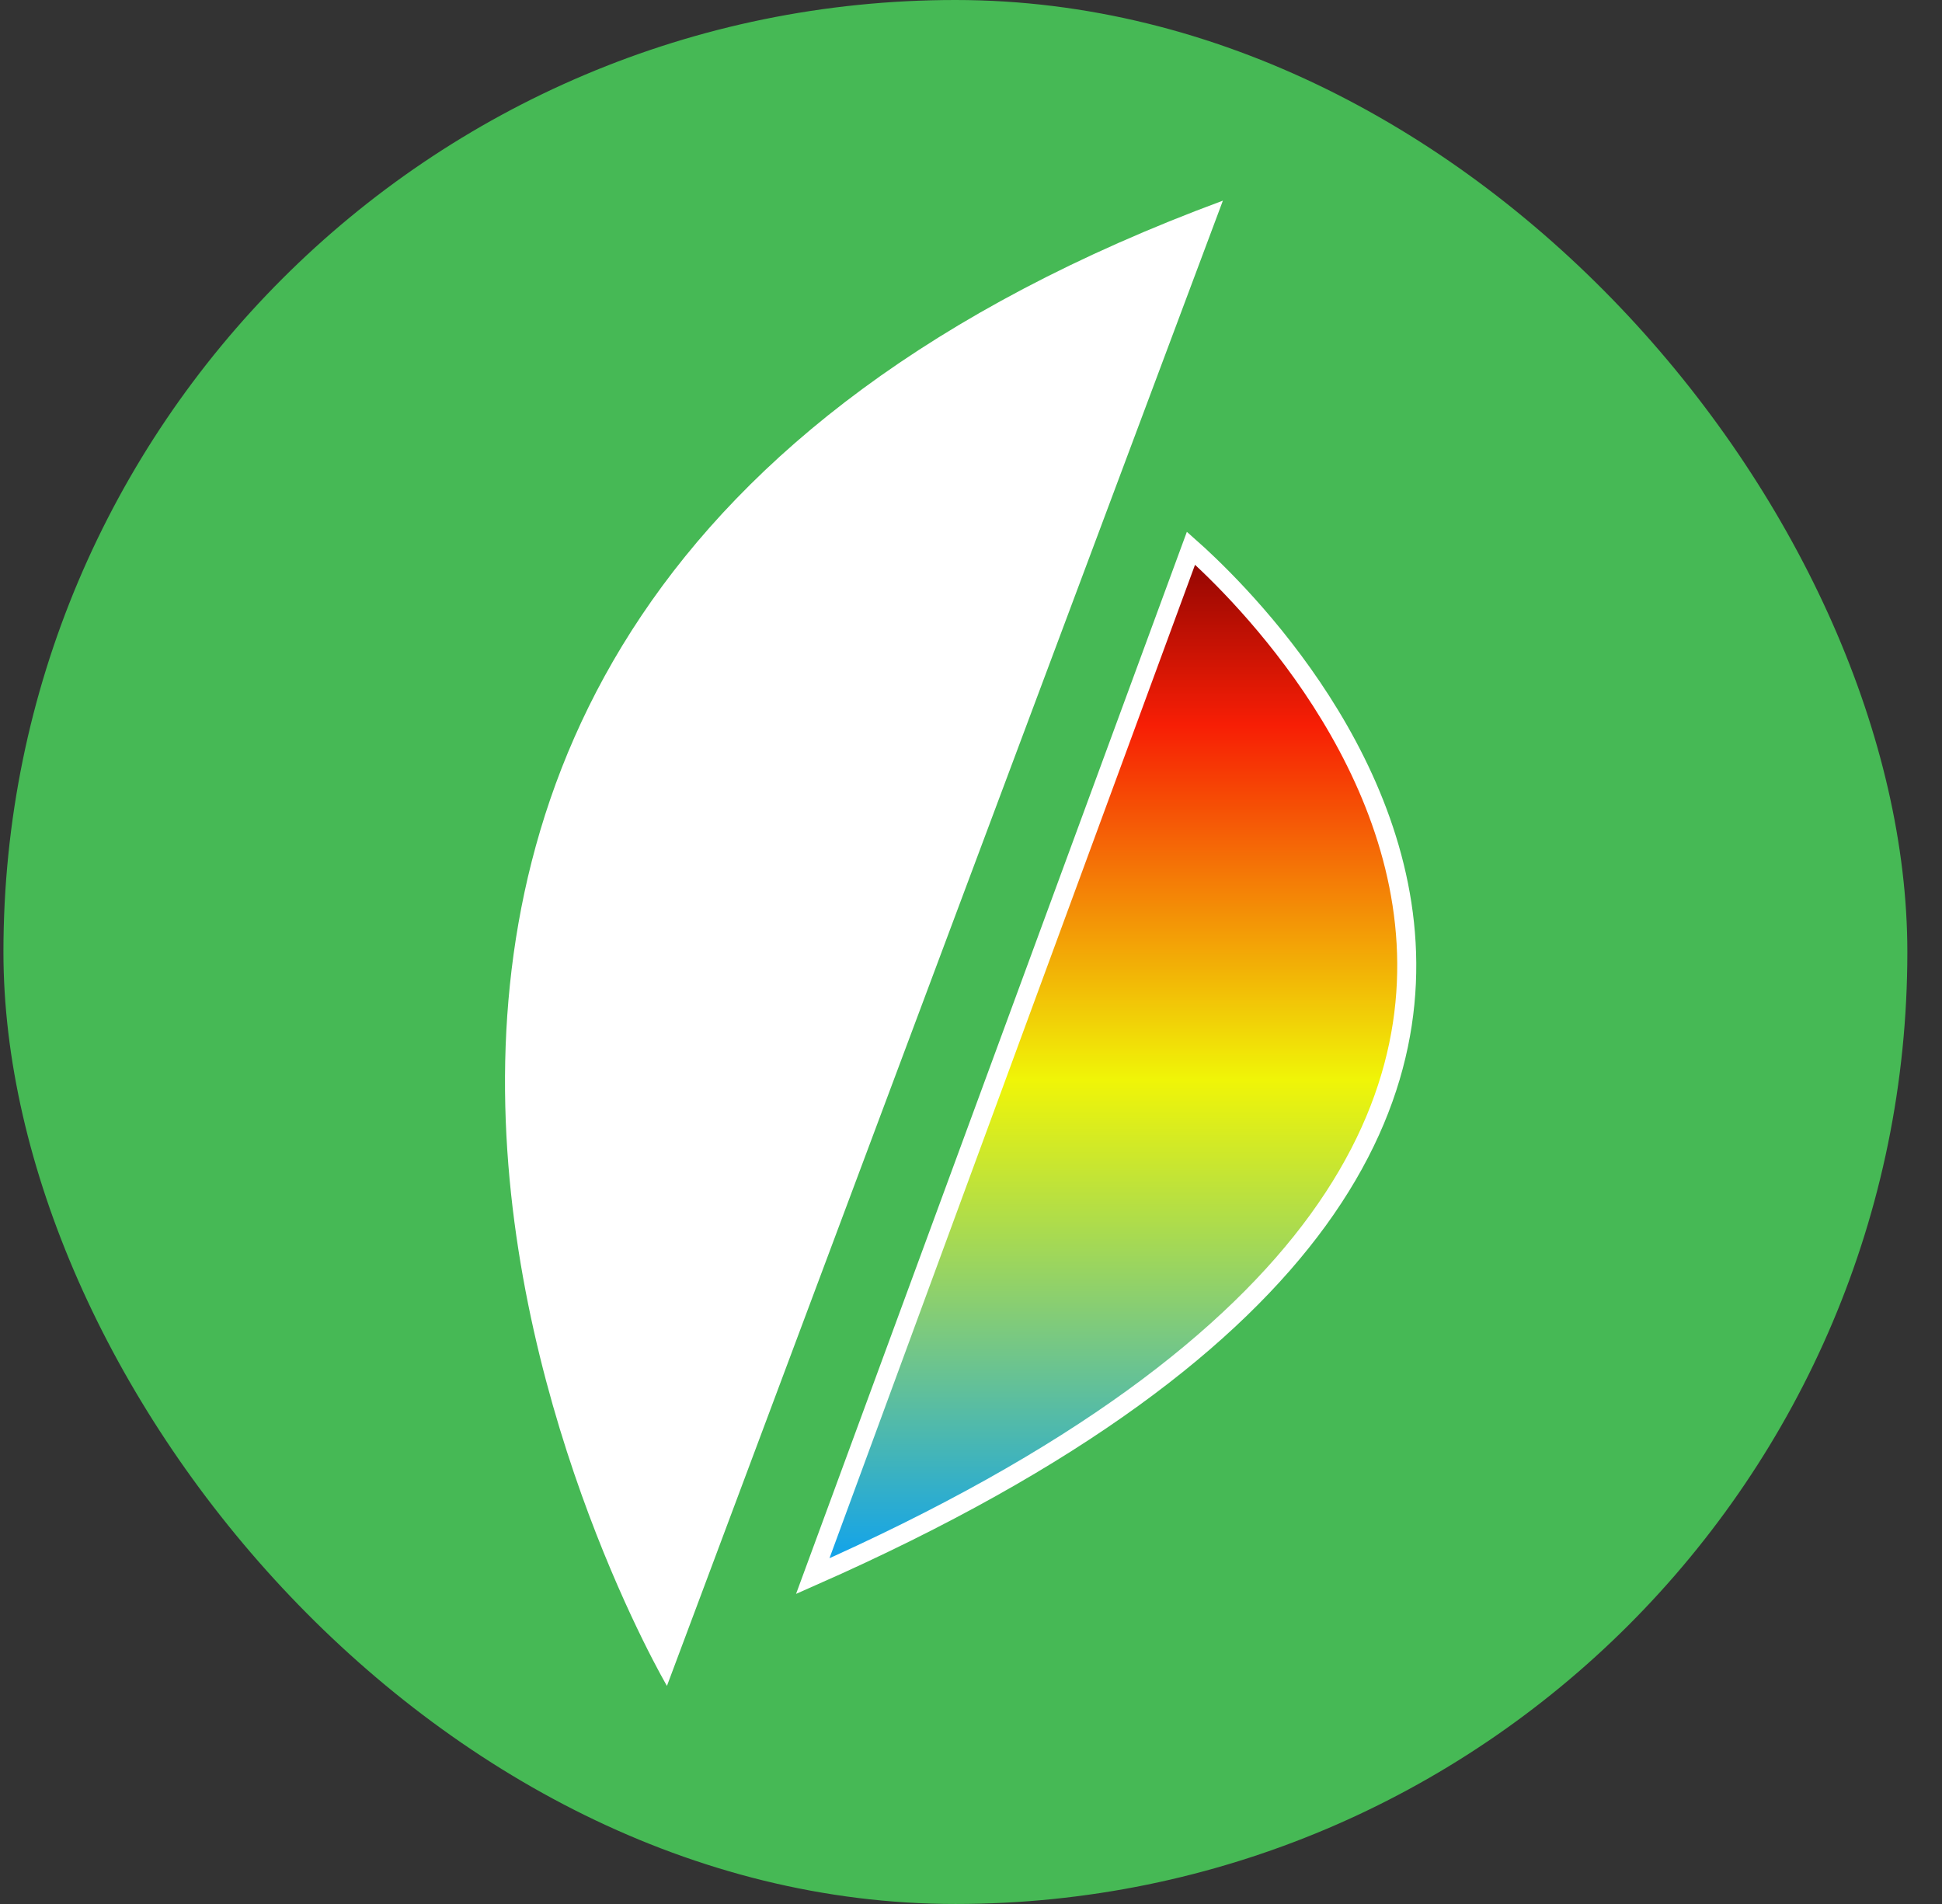 <svg width="51" height="50" viewBox="0 0 51 50" fill="none" xmlns="http://www.w3.org/2000/svg">
<rect x="0" y="0" width="51" height="50" fill="#333333" stroke="none"/>
<rect x="0.09" width="50" height="50" rx="25" fill="#46B955"/>
<path d="M32.115 5.269L17.515 44.273C17.515 44.273 1.327 16.658 32.115 5.269Z" fill="white"/>
<path d="M34.614 32.041C32.378 35.116 28.288 38.324 21.344 41.39L31.277 14.396C31.4 14.505 31.561 14.652 31.749 14.834C32.203 15.271 32.821 15.91 33.471 16.715C34.775 18.33 36.201 20.599 36.73 23.242C37.258 25.876 36.9 28.896 34.614 32.041Z" fill="url(#paint0_linear_6596_59974)" stroke="white" stroke-width="0.5"/>
<defs>
<linearGradient id="paint0_linear_6596_59974" x1="29.05" y1="13.972" x2="29.05" y2="41.854" gradientUnits="userSpaceOnUse">
<stop stop-color="#820202"/>
<stop offset="0.182" stop-color="#F71E05"/>
<stop offset="0.516" stop-color="#F0F507"/>
<stop offset="0.734" stop-color="#85CD75"/>
<stop offset="1" stop-color="#029DFB"/>
</linearGradient>
</defs>
</svg>
